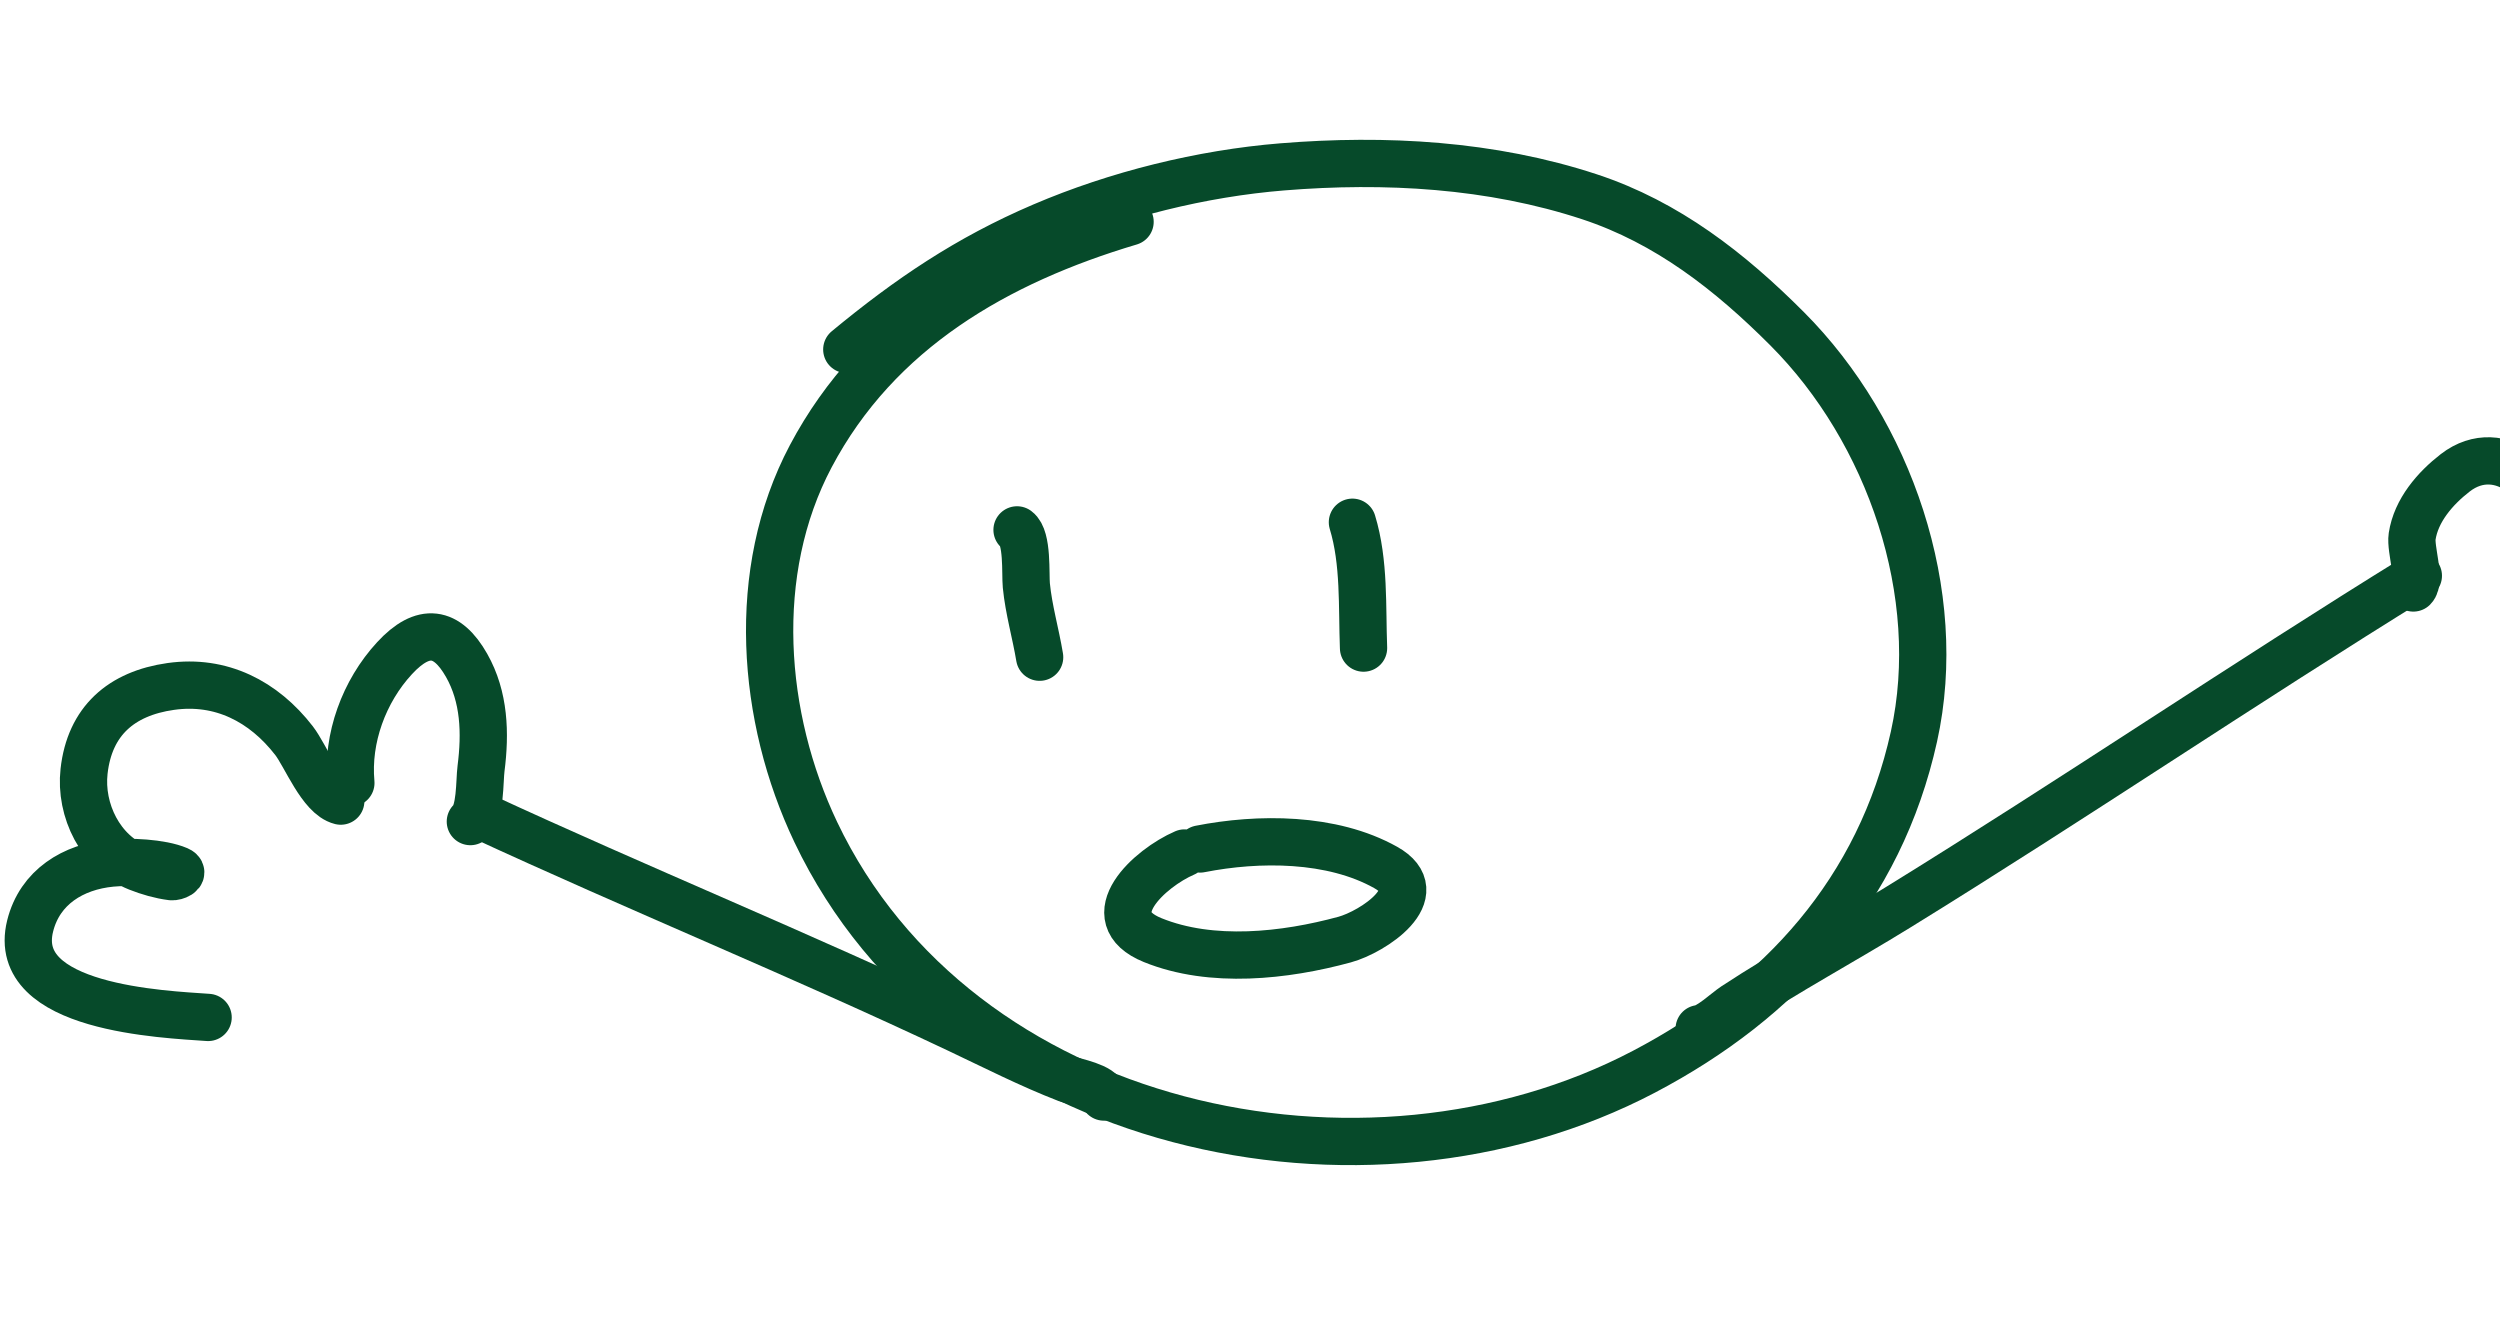 <svg width="380" height="203" viewBox="0 0 380 203" fill="none" xmlns="http://www.w3.org/2000/svg">
<path d="M171.77 33.715C151.562 39.733 133.403 50.142 123.235 69.347C113.925 86.93 115.712 109.062 123.995 126.471C145.631 171.944 207.359 185.228 249.88 162.902C270.652 151.995 285.744 135.341 290.922 111.956C295.726 90.257 287.204 65.566 271.643 49.971C262.958 41.268 253.412 33.803 241.621 29.916C226.659 24.984 210.534 24.091 194.905 25.364C182.651 26.361 169.776 29.551 158.475 34.387C147.064 39.269 138.16 45.317 128.712 53.121" stroke="#064A2A" stroke-width="7.186" stroke-linecap="round"/>
<path d="M258.277 156.358C259.79 156.219 262.426 153.711 263.596 152.942C271.674 147.633 280.266 142.996 288.498 137.918C315.103 121.504 340.985 103.945 367.589 87.514" stroke="#064A2A" stroke-width="7.186" stroke-linecap="round"/>
<path d="M154.591 80.543C156.236 81.754 155.834 87.257 156.004 88.998C156.365 92.68 157.421 96.249 158.025 99.896" stroke="#064A2A" stroke-width="7.186" stroke-linecap="round"/>
<path d="M205.568 79.381C207.419 85.457 207.02 92.229 207.258 98.51" stroke="#064A2A" stroke-width="7.186" stroke-linecap="round"/>
<path d="M180.058 129.653C174.796 131.916 166.542 139.379 175.205 142.898C184.164 146.537 195.32 145.285 204.382 142.817C208.676 141.647 217.641 135.776 210.613 131.845C202.419 127.261 191.283 127.299 182.411 129.045" stroke="#064A2A" stroke-width="7.186" stroke-linecap="round"/>
<path d="M366.824 89.372C367.998 88.205 366.351 83.476 366.645 81.534C367.243 77.572 370.148 74.226 373.201 71.865C380.073 66.552 388.309 73.891 387.353 81.359" stroke="#064A2A" stroke-width="7.186" stroke-linecap="round"/>
<path d="M401.898 106.27C409.557 103.795 418.165 114.167 414.419 121.072C409.195 130.7 391.812 126.977 383.593 124.615" stroke="#064A2A" stroke-width="7.186" stroke-linecap="round"/>
<path d="M167.795 166.75C167.474 165.12 163.341 164.447 162.171 163.995C156.562 161.826 151.104 159.037 145.666 156.466C121.617 145.092 96.951 135.053 72.805 123.865" stroke="#064A2A" stroke-width="7.186" stroke-linecap="round"/>
<path d="M71.494 124.879C73.074 123.501 72.867 118.764 73.117 116.812C73.802 111.454 73.65 105.94 70.92 101.131C67.956 95.91 64.362 95.278 59.959 100.057C55.328 105.084 52.708 112.209 53.332 119.009" stroke="#064A2A" stroke-width="7.186" stroke-linecap="round"/>
<path d="M51.796 121.768C48.8 121.021 46.451 114.855 44.697 112.585C40.071 106.602 33.59 103.261 25.951 104.342C18.428 105.408 13.629 109.597 12.777 117.236C12.116 123.156 15.275 129.62 20.952 131.875C22.578 132.521 24.359 133.034 26.094 133.256C26.635 133.325 28.197 132.713 27.079 132.232C24.482 131.117 19.641 130.929 16.902 131.193C11.138 131.75 6.055 134.818 4.581 140.748C1.461 153.302 24.977 154.172 31.632 154.65" stroke="#064A2A" stroke-width="7.186" stroke-linecap="round"/>
</svg>

